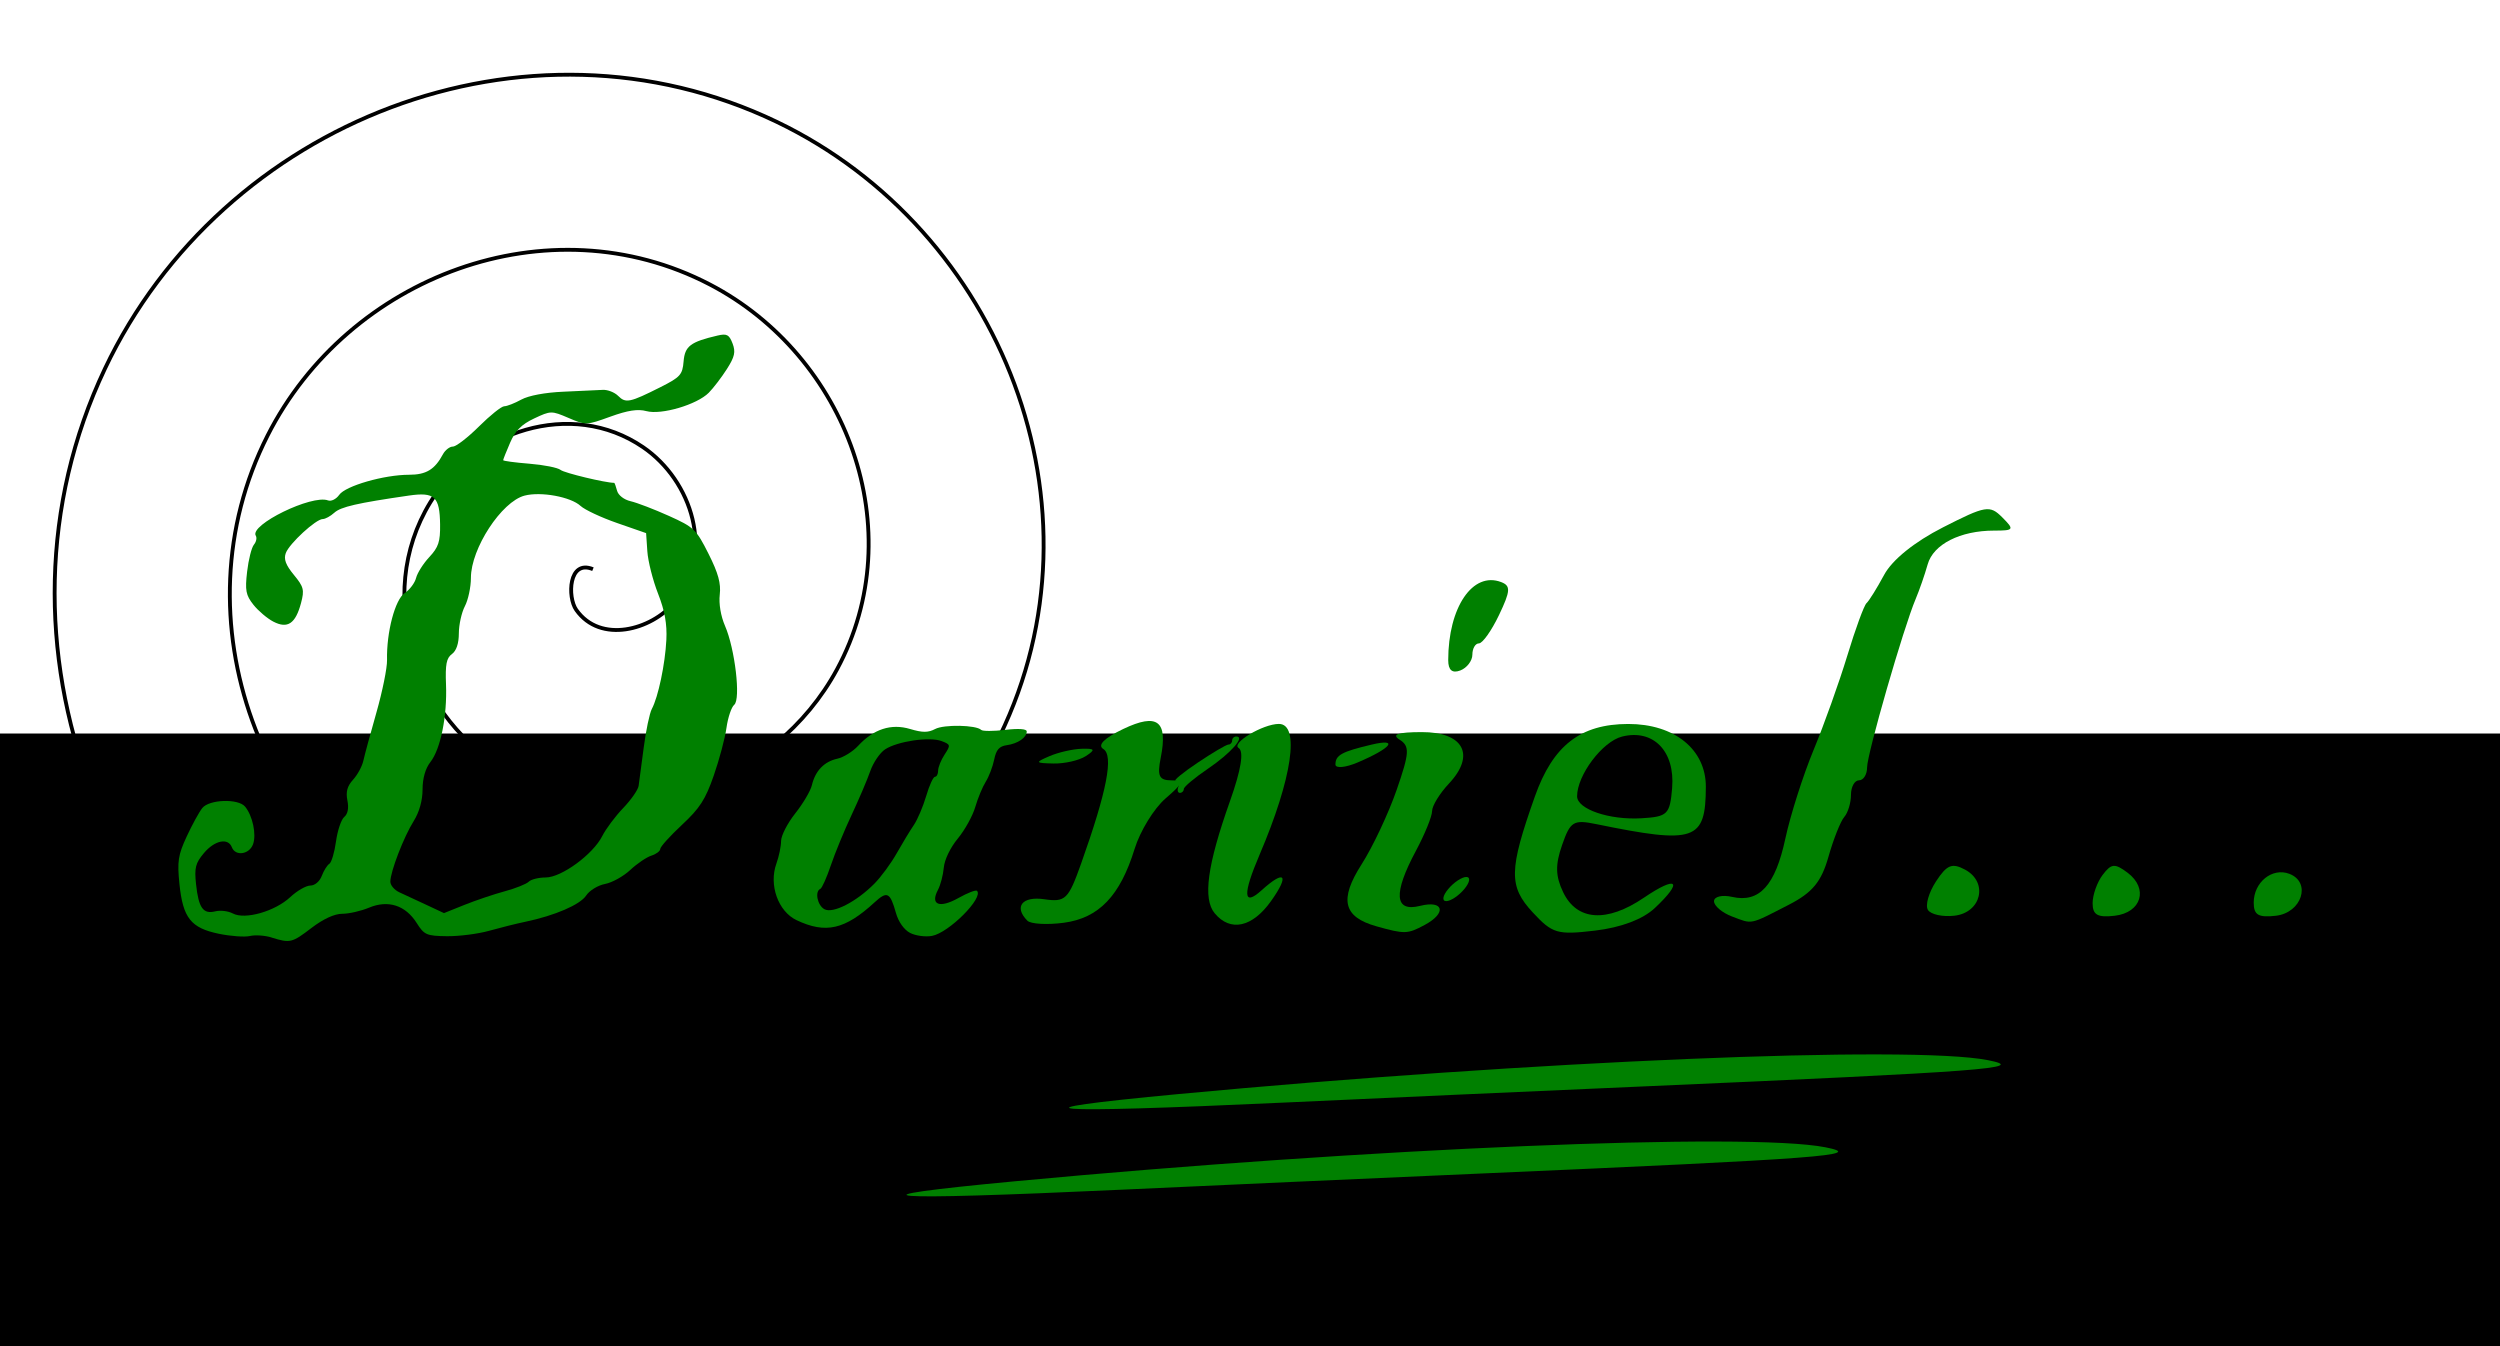 <?xml version="1.0" encoding="UTF-8" standalone="no"?>
<svg
   xmlns:dc="http://purl.org/dc/elements/1.1/"
   xmlns:cc="http://creativecommons.org/ns#"
   xmlns:rdf="http://www.w3.org/1999/02/22-rdf-syntax-ns#"
   xmlns:svg="http://www.w3.org/2000/svg"
   xmlns="http://www.w3.org/2000/svg"
   xmlns:sodipodi="http://sodipodi.sourceforge.net/DTD/sodipodi-0.dtd"
   xmlns:inkscape="http://www.inkscape.org/namespaces/inkscape"
   id="svg3694"
   version="1.1"
   viewBox="0 0 171.979 92.604"
   height="350"
   width="650"
   sodipodi:docname="logo.svg"
   inkscape:version="0.92.1 r15371">
  <sodipodi:namedview
     pagecolor="#ffffff"
     bordercolor="#666666"
     borderopacity="1"
     objecttolerance="10"
     gridtolerance="10"
     guidetolerance="10"
     inkscape:pageopacity="0"
     inkscape:pageshadow="2"
     inkscape:window-width="1366"
     inkscape:window-height="705"
     id="namedview22"
     showgrid="false"
     inkscape:zoom="0.4774972"
     inkscape:cx="-47.641795"
     inkscape:cy="535.61025"
     inkscape:window-x="-8"
     inkscape:window-y="-8"
     inkscape:window-maximized="1"
     inkscape:current-layer="svg3694"
     inkscape:snap-bbox="true"
     inkscape:snap-global="true"
     inkscape:bbox-nodes="true"
     inkscape:bbox-paths="true"
     units="px" />
  <defs
     id="defs3688" />
  <g
     id="layer1"
     transform="translate(-28.813,-100.778)">
    <path
       transform="scale(0.265)"
       id="path3824"
       d=""
       style="fill:#008000;stroke-width:2.857"
       inkscape:connector-curvature="0" />
    <flowRoot
       transform="matrix(0.265,0,0,0.265,10.583,64.256)"
       style="font-style:normal;font-variant:normal;font-weight:normal;font-stretch:normal;font-size:192px;line-height:25px;font-family:'Blackadder ITC';-inkscape-font-specification:'Blackadder ITC, Normal';font-variant-ligatures:normal;font-variant-caps:normal;font-variant-numeric:normal;font-feature-settings:normal;text-align:center;letter-spacing:0px;word-spacing:0px;writing-mode:lr-tb;text-anchor:middle;fill:#000000;fill-opacity:1;stroke:none"
       id="flowRoot3949"
       xml:space="preserve"><flowRegion
         style="font-style:normal;font-variant:normal;font-weight:normal;font-stretch:normal;font-size:192px;font-family:'Blackadder ITC';-inkscape-font-specification:'Blackadder ITC, Normal';font-variant-ligatures:normal;font-variant-caps:normal;font-variant-numeric:normal;font-feature-settings:normal;text-align:center;writing-mode:lr-tb;text-anchor:middle"
         id="flowRegion3951"><rect
           style="font-style:normal;font-variant:normal;font-weight:normal;font-stretch:normal;font-size:192px;font-family:'Blackadder ITC';-inkscape-font-specification:'Blackadder ITC, Normal';font-variant-ligatures:normal;font-variant-caps:normal;font-variant-numeric:normal;font-feature-settings:normal;text-align:center;writing-mode:lr-tb;text-anchor:middle"
           y="328.234"
           x="25.714"
           height="568.571"
           width="742.857"
           id="rect3953" /></flowRegion><flowPara
         id="flowPara3957">Daniel...</flowPara></flowRoot>    <path
       transform="matrix(0.231,0.973,0.973,-0.231,195.899,30.695)"
       d="m 77.107,-148.107 c -1.061,-1.478 1.469,-2.16 2.457,-1.764 2.677,1.073 2.539,4.705 1.071,6.678 -2.627,3.528 -7.878,3.13 -10.898,0.378 -4.432,-4.039 -3.746,-11.098 0.315,-15.119 5.413,-5.36 14.333,-4.373 19.34,1.008 6.3,6.772 5.007,17.577 -1.701,23.561 -8.124,7.246 -20.826,5.643 -27.781,-2.394 -8.197,-9.472 -6.282,-24.077 3.087,-32.002 10.817,-9.15 27.33,-6.923 36.223,3.78 10.104,12.161 7.564,30.585 -4.473,40.443 -13.504,11.06 -33.84,8.206 -44.664,-5.166 -12.017,-14.845 -8.849,-37.096 5.859,-48.885 16.187,-12.974 40.353,-9.492 53.106,6.552 6.016,7.569 9.059,17.256 8.572,26.902"
       id="path3959"
       style="fill:none;fill-rule:evenodd;stroke:#000000;stroke-width:0.265"
       inkscape:connector-curvature="0" />
    <path
       id="path3968"
       d="m 82.757,178.37 c 85.82,-9.126 86.576,-3.834 86.576,-3.834"
       style="fill:#000000;stroke:#000000;stroke-width:0.265px;stroke-linecap:butt;stroke-linejoin:miter;stroke-opacity:1"
       inkscape:connector-curvature="0" />
    <path
       id="path3968-9"
       d="m 72.314,184.473 c 85.82,-9.126 86.576,-3.834 86.576,-3.834"
       style="fill:#000000;stroke:#000000;stroke-width:0.265px;stroke-linecap:butt;stroke-linejoin:miter;stroke-opacity:1"
       inkscape:connector-curvature="0" />
  </g>
  <path
     style="fill:#008000;stroke-width:0.554"
     d="m 81.063,75.263 c 24.244,-2.278 50.395,-3.374 55.688,-2.333 2.818,0.554 -0.07,0.773 -24.104,1.824 -7.009,0.307 -17.981,0.8 -24.381,1.097 -16.666,0.772 -19.349,0.553 -7.203,-0.588 z"
     id="path3696"
     inkscape:connector-curvature="0" />
  <path
     style="fill:#008000;stroke-width:0.554"
     d="m 119.157,63.051 c -0.686,-0.259 -1.247,-0.733 -1.247,-1.054 0,-0.32 0.561,-0.455 1.247,-0.298 1.867,0.426 2.968,-0.781 3.661,-4.016 0.343,-1.599 1.216,-4.339 1.94,-6.088 0.724,-1.749 1.77,-4.676 2.325,-6.505 0.555,-1.829 1.149,-3.449 1.321,-3.602 0.171,-0.152 0.714,-1.025 1.206,-1.939 0.557,-1.036 2.084,-2.269 4.051,-3.271 2.937,-1.497 3.221,-1.545 4.073,-0.693 0.853,0.853 0.814,0.916 -0.551,0.916 -2.336,0 -4.186,0.94 -4.575,2.323 -0.198,0.703 -0.571,1.777 -0.829,2.387 -0.83,1.957 -3.339,10.66 -3.339,11.579 0,0.489 -0.249,0.889 -0.554,0.889 -0.305,0 -0.554,0.449 -0.554,0.997 0,0.549 -0.207,1.234 -0.461,1.524 -0.253,0.29 -0.744,1.525 -1.09,2.745 -0.487,1.717 -1.103,2.462 -2.725,3.295 -2.737,1.405 -2.47,1.35 -3.897,0.811 z"
     id="path3706"
     inkscape:connector-curvature="0" />
  <path
     style="fill:#008000;stroke-width:0.554"
     d="m 105.438,62.764 c -1.663,-1.794 -1.643,-2.908 0.146,-7.966 1.244,-3.518 3.137,-4.99 6.423,-4.995 3.181,-0.004 5.352,1.755 5.341,4.329 -0.015,3.71 -0.732,3.954 -7.537,2.561 -1.573,-0.322 -1.783,-0.194 -2.351,1.435 -0.476,1.365 -0.459,2.132 0.069,3.241 0.944,1.979 2.999,2.122 5.556,0.387 2.304,-1.563 2.739,-1.155 0.755,0.708 -0.827,0.777 -2.324,1.342 -4.115,1.554 -2.593,0.307 -2.932,0.208 -4.287,-1.254 z m 9.59,-8.559 c 0.212,-2.527 -1.296,-4.075 -3.444,-3.535 -1.35,0.339 -3.093,2.654 -3.093,4.108 0,0.887 2.222,1.645 4.433,1.512 1.795,-0.108 1.952,-0.263 2.105,-2.084 z"
     id="path3710"
     inkscape:connector-curvature="0" />
  <path
     style="fill:#008000;stroke-width:0.554"
     d="m 99.625,45.419 c 0,-3.64 1.686,-6.128 3.644,-5.376 0.666,0.256 0.643,0.604 -0.146,2.259 -0.513,1.076 -1.136,1.957 -1.385,1.957 -0.248,0 -0.451,0.347 -0.451,0.772 0,0.425 -0.374,0.915 -0.831,1.091 -0.554,0.212 -0.831,-0.022 -0.831,-0.703 z"
     id="path3712"
     inkscape:connector-curvature="0" />
  <path
     style="fill:#008000;stroke-width:0.554"
     d="m 94.691,63.723 c -2.29,-0.641 -2.577,-1.837 -1.024,-4.266 0.765,-1.197 1.85,-3.5 2.41,-5.117 0.886,-2.557 0.913,-3.007 0.206,-3.455 -0.576,-0.365 -0.138,-0.517 1.504,-0.523 2.894,-0.011 3.739,1.57 1.89,3.538 -0.638,0.679 -1.161,1.532 -1.161,1.894 0,0.362 -0.499,1.589 -1.108,2.727 -1.58,2.947 -1.485,4.238 0.277,3.796 1.64,-0.412 1.855,0.491 0.313,1.316 -1.177,0.63 -1.362,0.635 -3.309,0.09 z"
     id="path3714"
     inkscape:connector-curvature="0" />
  <path
     style="fill:#008000;stroke-width:0.554"
     d=""
     id="path3716"
     inkscape:connector-curvature="0" />
  <path
     style="fill:#008000;stroke-width:0.554"
     d="m 91.868,52.591 c 0,-0.645 0.429,-0.881 2.493,-1.369 1.897,-0.448 1.351,0.245 -0.97,1.231 -0.838,0.356 -1.524,0.418 -1.524,0.138 z"
     id="path3718"
     inkscape:connector-curvature="0" />
  <path
     style="fill:#008000;stroke-width:0.554"
     d="m 99.625,61.159 c 0.379,-0.457 0.939,-0.831 1.244,-0.831 0.309,0 0.249,0.368 -0.136,0.831 -0.379,0.457 -0.939,0.831 -1.244,0.831 -0.309,0 -0.249,-0.368 0.136,-0.831 z"
     id="path3720"
     inkscape:connector-curvature="0" />
  <path
     style="fill:#008000;stroke-width:0.554"
     d=""
     id="path3722"
     inkscape:connector-curvature="0" />
  <path
     style="fill:#008000;stroke-width:0.554"
     d="m 132.624,62.592 c -0.194,-0.314 0.058,-1.196 0.558,-1.96 0.751,-1.146 1.101,-1.288 1.996,-0.809 1.612,0.863 1.13,2.954 -0.731,3.17 -0.809,0.094 -1.63,-0.086 -1.824,-0.4 z"
     id="path3724"
     inkscape:connector-curvature="0" />
  <path
     style="fill:#008000;stroke-width:0.554"
     d="m 143.954,62.133 c 0,-0.572 0.312,-1.449 0.693,-1.951 0.597,-0.786 0.833,-0.806 1.711,-0.148 1.455,1.091 0.96,2.749 -0.885,2.962 -1.178,0.136 -1.519,-0.058 -1.519,-0.864 z"
     id="path3726"
     inkscape:connector-curvature="0" />
  <path
     style="fill:#008000;stroke-width:0.554"
     d="m 155.036,62.095 c 0,-1.405 1.274,-2.435 2.453,-1.983 1.531,0.588 0.858,2.679 -0.929,2.885 -1.2,0.138 -1.524,-0.054 -1.524,-0.902 z"
     id="path3728"
     inkscape:connector-curvature="0" />
  <path
     style="fill:#008000;stroke-width:0.554"
     d="m 70.673,63.335 c -0.944,-0.956 -0.358,-1.698 1.164,-1.475 1.454,0.213 1.656,0.018 2.534,-2.451 1.778,-4.998 2.251,-7.438 1.527,-7.885 -0.424,-0.262 0.066,-0.754 1.368,-1.375 2.357,-1.124 3.09,-0.562 2.582,1.98 -0.251,1.256 -0.113,1.55 0.729,1.553 0.898,0.002 0.843,0.172 -0.4,1.247 -0.791,0.684 -1.747,2.241 -2.123,3.46 -1.002,3.245 -2.463,4.769 -4.88,5.09 -1.147,0.152 -2.273,0.087 -2.501,-0.144 z"
     id="path3730"
     inkscape:connector-curvature="0" />
  <path
     style="fill:#008000;stroke-width:0.554"
     d="m 83.562,62.829 c -0.829,-0.999 -0.514,-3.308 1.054,-7.729 0.764,-2.154 0.968,-3.411 0.591,-3.644 -0.537,-0.332 1.677,-1.656 2.77,-1.656 1.465,0 0.912,3.756 -1.324,8.986 -1.181,2.762 -1.135,3.606 0.133,2.459 1.606,-1.453 1.941,-1.069 0.649,0.745 -1.288,1.808 -2.797,2.135 -3.872,0.839 z"
     id="path3732"
     inkscape:connector-curvature="0" />
  <path
     style="fill:#008000;stroke-width:0.554"
     d=""
     id="path3734"
     inkscape:connector-curvature="0" />
  <path
     style="fill:#008000;stroke-width:0.554"
     d=""
     id="path3736"
     inkscape:connector-curvature="0" />
  <path
     style="fill:#008000;stroke-width:0.554"
     d=""
     id="path3738"
     inkscape:connector-curvature="0" />
  <path
     style="fill:#008000;stroke-width:0.554"
     d="m 72.197,52.016 c 0.61,-0.262 1.607,-0.49 2.216,-0.507 0.915,-0.025 0.963,0.063 0.277,0.507 -0.457,0.295 -1.455,0.523 -2.216,0.507 -1.269,-0.028 -1.292,-0.07 -0.277,-0.507 z"
     id="path3740"
     inkscape:connector-curvature="0" />
  <path
     style="fill:#008000;stroke-width:0.554"
     d=""
     id="path3742"
     inkscape:connector-curvature="0" />
  <path
     style="fill:#008000;stroke-width:0.554"
     d=""
     id="path3744"
     inkscape:connector-curvature="0" />
  <path
     style="fill:#008000;stroke-width:0.554"
     d=""
     id="path3746"
     inkscape:connector-curvature="0" />
  <path
     style="fill:#008000;stroke-width:0.277"
     d="m 81.058,54.129 c 0.089,-0.232 0.007,-0.416 -0.184,-0.416 -0.189,0 0.493,-0.561 1.516,-1.247 1.023,-0.686 1.974,-1.247 2.115,-1.247 0.14,0 0.255,-0.125 0.255,-0.277 0,-0.152 0.129,-0.277 0.287,-0.277 0.638,0 -0.37,1.144 -1.956,2.221 -0.911,0.618 -1.656,1.244 -1.656,1.391 0,0.147 -0.121,0.267 -0.268,0.267 -0.148,0 -0.197,-0.187 -0.109,-0.416 z"
     id="path3748"
     inkscape:connector-curvature="0" />
  <path
     style="fill:#008000;stroke-width:0.277"
     d="m 62.603,64.175 c -0.413,-0.216 -0.798,-0.76 -0.97,-1.37 -0.401,-1.425 -0.603,-1.527 -1.465,-0.735 -2.044,1.879 -3.365,2.181 -5.372,1.229 -1.266,-0.601 -1.917,-2.424 -1.388,-3.887 0.177,-0.489 0.323,-1.192 0.324,-1.562 0.002,-0.37 0.441,-1.224 0.976,-1.898 0.535,-0.674 1.05,-1.546 1.143,-1.939 0.234,-0.988 0.844,-1.622 1.751,-1.821 0.422,-0.093 1.064,-0.49 1.426,-0.883 1.068,-1.159 2.278,-1.55 3.581,-1.16 0.851,0.255 1.242,0.255 1.721,5.3e-4 0.608,-0.323 2.824,-0.28 3.166,0.061 0.095,0.095 0.839,0.095 1.654,-8e-4 0.931,-0.109 1.48,-0.07 1.48,0.107 0,0.421 -0.606,0.838 -1.375,0.946 -0.515,0.072 -0.727,0.314 -0.864,0.989 -0.1,0.491 -0.361,1.177 -0.58,1.524 -0.219,0.347 -0.544,1.129 -0.721,1.739 -0.178,0.61 -0.719,1.587 -1.202,2.172 -0.517,0.626 -0.914,1.45 -0.964,2.001 -0.046,0.515 -0.227,1.203 -0.401,1.529 -0.552,1.032 0.106,1.291 1.412,0.557 0.621,-0.349 1.193,-0.57 1.272,-0.492 0.474,0.474 -1.935,2.888 -3.096,3.101 -0.453,0.083 -1.132,-0.01 -1.509,-0.207 z m -2.443,-3.397 c 0.451,-0.457 1.138,-1.392 1.525,-2.078 0.387,-0.686 0.916,-1.558 1.175,-1.939 0.259,-0.381 0.644,-1.285 0.856,-2.009 0.212,-0.724 0.483,-1.316 0.602,-1.316 0.119,0 0.217,-0.191 0.217,-0.425 0,-0.234 0.2,-0.731 0.445,-1.104 0.424,-0.648 0.415,-0.69 -0.208,-0.927 -0.823,-0.313 -3.033,0.011 -3.884,0.569 -0.356,0.233 -0.816,0.909 -1.023,1.502 -0.206,0.593 -0.785,1.95 -1.286,3.017 -0.501,1.067 -1.142,2.625 -1.425,3.463 -0.283,0.838 -0.608,1.565 -0.722,1.616 -0.394,0.175 -0.206,1.128 0.276,1.397 0.584,0.327 2.204,-0.502 3.453,-1.767 z"
     id="path3750"
     inkscape:connector-curvature="0" />
  <path
     style="fill:#008000;stroke-width:0.277"
     d="m 18.683,64.491 c -0.457,-0.141 -1.126,-0.187 -1.486,-0.102 -0.36,0.085 -1.324,0.016 -2.142,-0.153 -1.928,-0.4 -2.471,-1.087 -2.711,-3.424 -0.159,-1.556 -0.094,-1.988 0.499,-3.268 0.375,-0.811 0.859,-1.693 1.075,-1.96 0.483,-0.596 2.473,-0.661 2.941,-0.096 0.521,0.628 0.794,1.923 0.547,2.592 -0.26,0.704 -1.213,0.838 -1.456,0.205 -0.257,-0.671 -1.183,-0.479 -1.921,0.399 -0.583,0.693 -0.664,1.013 -0.542,2.147 0.174,1.627 0.489,2.07 1.323,1.861 0.349,-0.088 0.893,-0.021 1.208,0.147 0.831,0.445 2.899,-0.144 3.949,-1.125 0.469,-0.438 1.092,-0.796 1.384,-0.796 0.306,0 0.639,-0.282 0.785,-0.666 0.139,-0.366 0.374,-0.74 0.521,-0.831 0.148,-0.091 0.353,-0.783 0.457,-1.537 0.104,-0.754 0.359,-1.513 0.568,-1.686 0.245,-0.203 0.322,-0.605 0.216,-1.134 -0.119,-0.596 -0.012,-0.986 0.392,-1.43 0.306,-0.336 0.623,-0.923 0.706,-1.304 0.083,-0.381 0.488,-1.877 0.901,-3.325 0.413,-1.448 0.741,-3.068 0.728,-3.602 -0.045,-1.904 0.554,-4.174 1.216,-4.607 0.343,-0.225 0.695,-0.692 0.782,-1.039 0.087,-0.347 0.498,-0.995 0.914,-1.44 0.627,-0.672 0.753,-1.052 0.738,-2.234 -0.024,-1.924 -0.375,-2.249 -2.148,-1.992 -3.561,0.517 -4.68,0.774 -5.127,1.179 -0.265,0.24 -0.624,0.436 -0.797,0.436 -0.469,0 -2.3,1.685 -2.542,2.34 -0.154,0.417 -0.007,0.817 0.553,1.497 0.683,0.829 0.735,1.035 0.495,1.939 -0.378,1.421 -0.922,1.788 -1.9,1.283 -0.423,-0.219 -1.043,-0.744 -1.377,-1.166 -0.52,-0.657 -0.582,-0.983 -0.432,-2.273 0.096,-0.828 0.307,-1.664 0.468,-1.858 0.161,-0.194 0.219,-0.471 0.129,-0.616 -0.457,-0.739 3.868,-2.851 4.971,-2.428 0.216,0.083 0.561,-0.089 0.767,-0.382 0.433,-0.618 3.092,-1.383 4.806,-1.383 1.175,0 1.767,-0.358 2.328,-1.407 0.157,-0.293 0.466,-0.532 0.687,-0.532 0.221,0 1.029,-0.623 1.795,-1.385 0.766,-0.762 1.547,-1.386 1.735,-1.387 0.188,-0.001 0.717,-0.207 1.174,-0.459 0.504,-0.277 1.649,-0.491 2.909,-0.544 1.143,-0.048 2.354,-0.104 2.691,-0.125 0.337,-0.021 0.818,0.166 1.068,0.417 0.516,0.516 0.798,0.457 2.905,-0.604 1.37,-0.691 1.517,-0.853 1.593,-1.772 0.088,-1.051 0.47,-1.342 2.336,-1.778 0.639,-0.149 0.8,-0.065 1.032,0.543 0.223,0.585 0.149,0.915 -0.39,1.761 -0.365,0.572 -0.925,1.304 -1.243,1.627 -0.811,0.822 -3.269,1.547 -4.295,1.267 -0.587,-0.16 -1.281,-0.053 -2.482,0.382 -1.649,0.597 -1.682,0.598 -2.869,0.089 -1.179,-0.505 -1.223,-0.505 -2.37,0.035 -0.867,0.408 -1.293,0.836 -1.65,1.66 -0.265,0.611 -0.481,1.155 -0.481,1.209 0,0.054 0.812,0.164 1.804,0.243 0.992,0.08 1.958,0.272 2.147,0.428 0.251,0.207 3.08,0.888 3.687,0.888 0.03,0 0.119,0.244 0.197,0.541 0.081,0.311 0.479,0.619 0.933,0.723 0.435,0.1 1.617,0.553 2.627,1.007 1.732,0.78 1.886,0.926 2.731,2.608 0.674,1.34 0.865,2.038 0.774,2.815 -0.073,0.622 0.071,1.474 0.36,2.141 0.689,1.585 1.094,5.052 0.636,5.432 -0.194,0.161 -0.434,0.875 -0.534,1.586 -0.1,0.711 -0.494,2.192 -0.877,3.291 -0.572,1.643 -0.96,2.244 -2.187,3.386 -0.82,0.764 -1.492,1.508 -1.492,1.655 0,0.146 -0.273,0.353 -0.607,0.459 -0.334,0.106 -0.988,0.55 -1.455,0.987 -0.466,0.437 -1.247,0.87 -1.735,0.963 -0.488,0.092 -1.071,0.449 -1.297,0.793 -0.414,0.632 -2.155,1.383 -4.188,1.808 -0.61,0.127 -1.732,0.407 -2.493,0.621 -0.762,0.214 -2.068,0.381 -2.902,0.371 -1.397,-0.017 -1.56,-0.088 -2.078,-0.908 -0.769,-1.219 -1.963,-1.604 -3.276,-1.055 -0.555,0.232 -1.385,0.421 -1.846,0.421 -0.531,0 -1.303,0.355 -2.108,0.97 -1.355,1.034 -1.468,1.062 -2.752,0.665 z m 16.041,-3.178 c 0.746,-0.202 1.488,-0.499 1.648,-0.659 0.16,-0.16 0.685,-0.291 1.166,-0.291 1.086,0 3.259,-1.592 3.893,-2.852 0.246,-0.489 0.893,-1.354 1.437,-1.922 0.545,-0.568 1.023,-1.254 1.063,-1.524 0.04,-0.27 0.198,-1.452 0.35,-2.629 0.152,-1.176 0.404,-2.376 0.559,-2.666 0.441,-0.823 0.915,-3.079 1,-4.754 0.055,-1.087 -0.109,-2 -0.574,-3.186 -0.358,-0.914 -0.689,-2.223 -0.735,-2.909 l -0.084,-1.247 -1.993,-0.693 c -1.096,-0.381 -2.228,-0.911 -2.515,-1.177 -0.674,-0.625 -2.727,-1.003 -3.852,-0.71 -1.584,0.413 -3.692,3.642 -3.692,5.654 0,0.636 -0.186,1.514 -0.414,1.95 -0.228,0.436 -0.415,1.279 -0.416,1.871 -0.001,0.697 -0.17,1.2 -0.477,1.425 -0.376,0.275 -0.461,0.71 -0.406,2.089 0.086,2.176 -0.37,4.445 -1.074,5.34 -0.344,0.438 -0.538,1.117 -0.539,1.887 -7.94e-4,0.759 -0.226,1.561 -0.61,2.173 -0.683,1.088 -1.606,3.483 -1.606,4.168 0,0.247 0.281,0.577 0.623,0.733 0.343,0.156 1.173,0.542 1.845,0.857 l 1.222,0.572 1.41,-0.566 c 0.776,-0.311 2.021,-0.732 2.768,-0.934 z"
     id="path3752"
     inkscape:connector-curvature="0" />
  <path
     style="fill:#008000;stroke-width:0.554"
     d="m 69.88,81.256 c 24.244,-2.278 50.395,-3.374 55.687,-2.333 2.818,0.554 -0.07,0.773 -24.104,1.824 -7.009,0.307 -17.981,0.8 -24.381,1.097 -16.666,0.772 -19.349,0.553 -7.203,-0.588 z"
     id="path3696-5"
     inkscape:connector-curvature="0" />
</svg>
